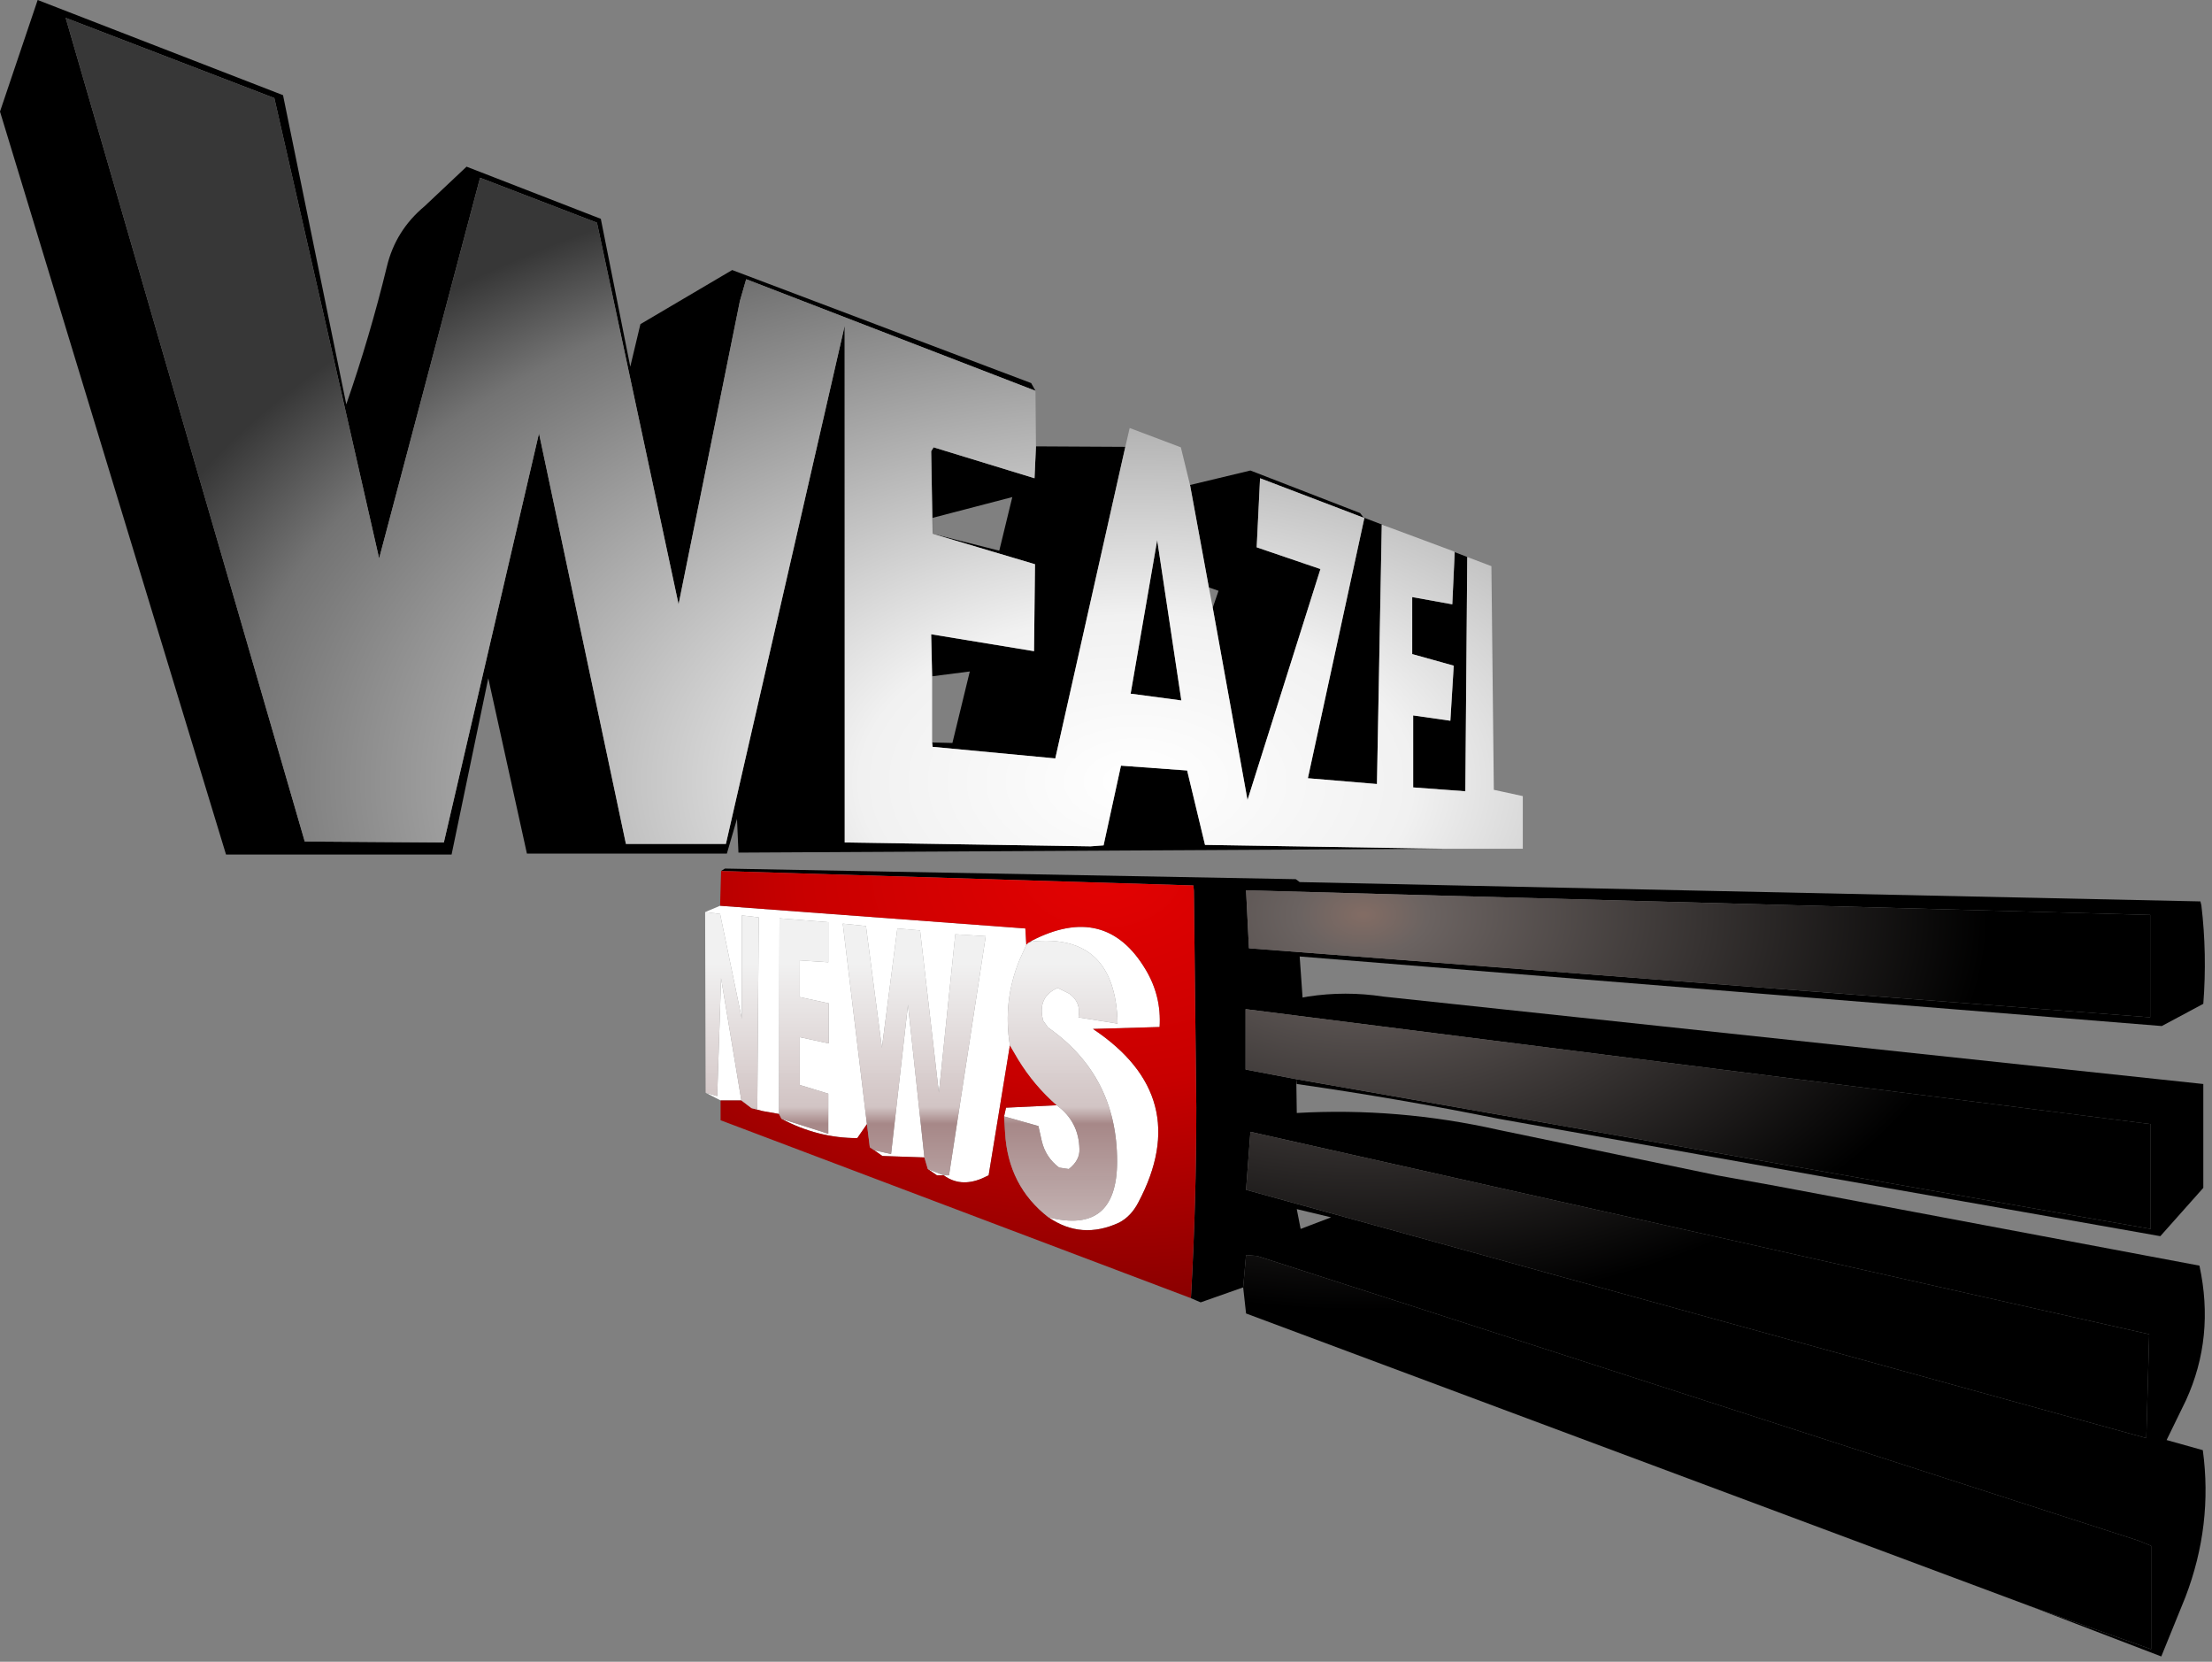 <?xml version="1.0" encoding="utf-8"?>
<svg version="1.1" id="Layer_1"
xmlns="http://www.w3.org/2000/svg"
xmlns:xlink="http://www.w3.org/1999/xlink"
xmlns:author="http://www.sothink.com"
width="229px" height="172px"
xml:space="preserve">
<rect width="100%" height="100%" fill="#808080" stroke="none"/>
<g id="455" transform="matrix(1, 0, 0, 1, 113.6, 87.1)">
<path style="fill:#000000;fill-opacity:1" d="M30.4,-32.45L29.45 -32.8L28.95 -5.95L21.8 -6.55L27.65 -33.5L30.4 -32.45M11.55,-26.3L9.6 -36.9L15.85 -38.4L27.2 -34L27.6 -33.5L16.85 -37.6L16.5 -30.45L23.1 -28.2L15.55 -4.3L11.95 -24.2L12.55 -25.95L11.55 -26.3M2.9,-40.85L-4.35 -8.6L-17.05 -9.8L-17.1 -10.25L-15 -10.2L-13.2 -17.6L-17.1 -17.1L-17.2 -21.45L-6.55 -19.7L-6.45 -28.7L-17.05 -31.85L-17.2 -40.4L-16.95 -40.8L-6.5 -37.6L-6.35 -40.9L2.9 -40.85M-6.4,-46.65L-36.35 -58.2L-37 -55.95L-43.35 -24.55L-51.8 -64.05L-63.9 -68.7L-74.35 -29.3L-85.2 -76.95L-106.8 -85.25L-82.05 0L-67.65 0.1L-57.8 -42.25L-48.8 0.25L-38.45 0.25L-26.15 -53.4L-26.15 0.1L-0.7 0.5L0.65 0.4L2.45 -7.85L9.3 -7.35L11.15 0.35L35.85 0.75L-37.15 1.15L-37.3 -2.35L-38.35 1.25L-59.05 1.25L-63.05 -16.9L-66.85 1.35L-90.2 1.35L-113.6 -75.55L-109.7 -87.1L-84.3 -77.25L-77.75 -45.25Q-75.3 -52.3 -73.55 -59.5Q-72.65 -63.25 -69.65 -65.75L-65.3 -69.85L-51.4 -64.45L-48.35 -49.15L-47.3 -53.55L-37.8 -59.15L-6.85 -47.45L-6.4 -46.65M38.3,-29.45L38.1 -5.2L32.7 -5.6L32.7 -13.05L36.55 -12.5L36.9 -18.2L32.6 -19.4L32.6 -25.3L36.75 -24.55L37 -29.95L38.3 -29.45M3.45,-15.3L6.2 -31.2L8.7 -14.6L3.45 -15.3M109,7.6L15.4 5.05L15.7 11.05L109 18.2L109 7.6M109.05,40.1L109.05 29.25L15.35 17.35L15.35 23.6L20.6 24.6L109.05 40.1M20.65,28.1Q31.1 27.5 41.55 29.85L64.15 34.55L70.25 35.65L114.1 43.9Q115.7 51.3 112.7 57.85L110.7 61.95L114.45 63Q115.5 70.75 112.65 78.2L110.15 84.35L96.45 79.1L109.1 83.6L109.1 72.9L107.75 72.35L16.55 42.9L15.4 42.8L15.1 46.15L10.7 47.7L9.65 47.25L9.7 47.1Q10.25 37.25 10.25 27.5L10 5.1L9.95 4.55L-38.95 3.05L-38.55 2.8L20.55 3.9L20.95 4.2L114.2 6.2L114.3 6.6Q114.9 11.65 114.5 16.8L110.2 19.1L20.95 11.9L21.25 16.15L21.8 16.05Q25.7 15.45 29.6 16.05L114.5 25.1L114.5 35.85L110.05 40.85L95.9 38.35L75.75 34.8L58.95 31.8L41.55 28.7Q31.15 26.6 20.65 25.1L20.6 24.6L20.65 28.1M108.9,51L15.85 30.05L15.4 36.05L108.6 61.75L108.9 51M21.05,40.1L24.2 38.9L20.65 38.05L21.05 40.1M-10.15,-30.1L-8.8 -35.65L-17.05 -33.5L-17.05 -31.85L-10.15 -30.1" />
<path style="fill:#FFFFFF;fill-opacity:1" d="M2.05,33.1Q2.05 24.25 -5.1 19.25L-5.6 18.55Q-6.25 16.1 -4.1 15.15L-2.9 15.75Q-1.65 16.65 -1.95 18.2L2.1 18.85Q1.9 9.45 -6.8 10.35L-6.85 10.3Q0.85 6.3 5 13.25Q6.65 16 6.45 19.2L-0.45 19.4Q10.05 26.4 4.25 37.35Q3.5 38.8 2.25 39.45Q-1.65 41.25 -5.05 38.9Q2.05 40.7 2.05 33.1M-1.85,31.85Q-1.8 33 -2.95 33.9L-3.95 33.75Q-5.35 32.7 -5.75 31L-6.1 29.45L-9.65 28.45L-9.45 27.55L-4.2 27.3Q-1.9 29 -1.85 31.85M-32.95,28.2L-34.65 27.9L-35.8 27.6L-35.2 27.75L-35.05 7.85L-36.8 7.65L-36.8 18.35L-39.05 7.5L-40.6 7.3L-39.05 6.65L-7.45 9L-7.35 10.7L-8.05 12.25Q-9.8 16.5 -9.05 21.1L-11.25 34.55L-12 34.9Q-14.2 35.8 -15.9 34.55L-16.6 34.55L-17.55 33.9L-15.9 34.55L-15.35 34.55L-11.55 9.8L-14.7 9.6L-16.4 26L-18.35 9.2L-20.7 9L-22.3 21.35L-23.95 8.75L-26.35 8.5L-23.85 29.25L-24.85 30.7Q-28.95 30.7 -32.7 28.7L-27.85 30.25L-27.85 26.1L-30.8 25.2L-30.8 20.25L-27.8 20.9L-27.8 16.75L-30.8 16.1L-30.8 12.3L-27.85 12.5L-27.85 8.35L-32.9 7.95L-32.95 28.2M-21.35,32.35L-19.6 16.9L-17.9 32.7L-22.25 32.55L-23.1 31.95L-21.35 32.35M-40.55,26L-39.35 26.35L-38.95 14.15L-36.85 26.8L-39 26.8L-40.55 26" />
<radialGradient
id="RadialGradID_10" gradientUnits="userSpaceOnUse" gradientTransform="matrix(0.079, 0, 0, 0.05, 27.55, 7.55)" spreadMethod ="pad" cx="0" cy="0" r="819.2" fx="0" fy="0" >
<stop  offset="0.004"  style="stop-color:#826C64;stop-opacity:1" />
<stop  offset="0.102"  style="stop-color:#6B6361;stop-opacity:1" />
<stop  offset="1"  style="stop-color:#000000;stop-opacity:1" />
</radialGradient>
<path style="fill:url(#RadialGradID_10) " d="M109,18.2L15.7 11.05L15.4 5.05L109 7.6L109 18.2M20.6,24.6L15.35 23.6L15.35 17.35L109.05 29.25L109.05 40.1L20.6 24.6M15.4,48.85L15.1 46.15L15.4 42.8L16.55 42.9L107.75 72.35L109.1 72.9L109.1 83.6L96.45 79.1L15.4 48.85M108.6,61.75L15.4 36.05L15.85 30.05L108.9 51L108.6 61.75" />
<radialGradient
id="RadialGradID_11" gradientUnits="userSpaceOnUse" gradientTransform="matrix(0.135, 0, 0, 0.081, 4.05, -6.2)" spreadMethod ="pad" cx="0" cy="0" r="819.2" fx="0" fy="0" >
<stop  offset="0.004"  style="stop-color:#FFFFFF;stop-opacity:1" />
<stop  offset="0.259"  style="stop-color:#F1F1F1;stop-opacity:1" />
<stop  offset="0.851"  style="stop-color:#737373;stop-opacity:1" />
<stop  offset="1"  style="stop-color:#373737;stop-opacity:1" />
</radialGradient>
<path style="fill:url(#RadialGradID_11) " d="M36.85,-30.05L37 -29.95L36.75 -24.55L32.6 -25.3L32.6 -19.4L36.9 -18.2L36.55 -12.5L32.7 -13.05L32.7 -5.6L38.1 -5.2L38.3 -29.45L40.8 -28.5L41.05 -5.35L44.05 -4.7L44.05 0.75L35.85 0.75L11.15 0.35L9.3 -7.35L2.45 -7.85L0.65 0.4L-0.7 0.5L-26.15 0.1L-26.15 -53.4L-38.45 0.25L-48.8 0.25L-57.8 -42.25L-67.65 0.1L-82.05 0L-106.8 -85.25L-85.2 -76.95L-74.35 -29.3L-63.9 -68.7L-51.8 -64.05L-43.35 -24.55L-37 -55.95L-36.35 -58.2L-6.4 -46.65L-6.35 -40.9L-6.5 -37.6L-16.95 -40.8L-17.2 -40.4L-17.05 -31.85L-6.45 -28.7L-6.55 -19.7L-17.2 -21.45L-17.1 -17.1L-17.1 -10.25L-17.05 -9.8L-4.35 -8.6L2.9 -40.85L3.35 -42.8L8.65 -40.8L9.6 -36.9L11.55 -26.3L11.95 -24.2L15.55 -4.3L23.1 -28.2L16.5 -30.45L16.85 -37.6L27.6 -33.5L27.65 -33.5L21.8 -6.55L28.95 -5.95L29.45 -32.8L30.4 -32.45L36.85 -30.05M8.7,-14.6L6.2 -31.2L3.45 -15.3L8.7 -14.6" />
<radialGradient
id="RadialGradID_12" gradientUnits="userSpaceOnUse" gradientTransform="matrix(0.123, 0, 0, 0.084, 0.55, 3.35)" spreadMethod ="pad" cx="0" cy="0" r="819.2" fx="0" fy="0" >
<stop  offset="0.004"  style="stop-color:#E30202;stop-opacity:1" />
<stop  offset="0.314"  style="stop-color:#C80000;stop-opacity:1" />
<stop  offset="0.698"  style="stop-color:#800000;stop-opacity:1" />
<stop  offset="1"  style="stop-color:#430101;stop-opacity:1" />
</radialGradient>
<path style="fill:url(#RadialGradID_12) " d="M-38.95,3.05L9.95 4.55L10 5.1L10.25 27.5Q10.25 37.25 9.7 47.1L9.65 47.25L-39 28.85L-39 26.8L-36.85 26.8L-35.8 27.6L-34.65 27.9L-32.95 28.2L-32.7 28.7Q-28.95 30.7 -24.85 30.7L-23.85 29.25L-23.55 31.65L-23.1 31.95L-22.25 32.55L-17.9 32.7L-17.55 33.9L-16.6 34.55L-15.9 34.55Q-14.2 35.8 -12 34.9L-11.25 34.55L-9.05 21.1L-8.2 22.55Q-6.55 25.25 -4.2 27.3L-9.45 27.55L-9.65 28.45L-9.55 30.1Q-9.25 35.65 -5.05 38.9Q-1.65 41.25 2.25 39.45Q3.5 38.8 4.25 37.35Q10.05 26.4 -0.45 19.4L6.45 19.2Q6.65 16 5 13.25Q0.85 6.3 -6.85 10.3L-7.15 10.5L-7.35 10.7L-7.45 9L-39.05 6.65L-38.95 3.05" />
<linearGradient
id="LinearGradID_13" gradientUnits="userSpaceOnUse" gradientTransform="matrix(0, 0.017, -0.012, 0, -70.8, 26.55)" spreadMethod ="pad" x1="-819.2" y1="0" x2="819.2" y2="0" >
<stop  offset="0" style="stop-color:#FFFFFF;stop-opacity:0.89" />
<stop  offset="0.533" style="stop-color:#DBCCCC;stop-opacity:0.898" />
<stop  offset="0.596" style="stop-color:#AA8888;stop-opacity:0.902" />
<stop  offset="1" style="stop-color:#CEBDBD;stop-opacity:0.906" />
</linearGradient>
<path style="fill:url(#LinearGradID_13) " d="M-4.2,27.3Q-6.55 25.25 -8.2 22.55L-9.05 21.1Q-9.8 16.5 -8.05 12.25L-7.35 10.7L-7.15 10.5L-6.8 10.35Q1.9 9.45 2.1 18.85L-1.95 18.2Q-1.65 16.65 -2.9 15.75L-4.1 15.15Q-6.25 16.1 -5.6 18.55L-5.1 19.25Q2.05 24.25 2.05 33.1Q2.05 40.7 -5.05 38.9Q-9.25 35.65 -9.55 30.1L-9.65 28.45L-6.1 29.45L-5.75 31Q-5.35 32.7 -3.95 33.75L-2.95 33.9Q-1.8 33 -1.85 31.85Q-1.9 29 -4.2 27.3M-23.1,31.95L-23.55 31.65L-23.85 29.25L-26.35 8.5L-23.95 8.75L-22.3 21.35L-20.7 9L-18.35 9.2L-16.4 26L-14.7 9.6L-11.55 9.8L-15.35 34.55L-15.9 34.55L-17.55 33.9L-17.9 32.7L-19.6 16.9L-21.35 32.35L-23.1 31.95M-32.9,7.95L-27.85 8.35L-27.85 12.5L-30.8 12.3L-30.8 16.1L-27.8 16.75L-27.8 20.9L-30.8 20.25L-30.8 25.2L-27.85 26.1L-27.85 30.25L-32.7 28.7L-32.95 28.2L-32.9 7.95M-38.95,14.15L-39.35 26.35L-40.55 26L-40.6 7.3L-39.05 7.5L-36.8 18.35L-36.8 7.65L-35.05 7.85L-35.2 27.75L-35.8 27.6L-36.85 26.8L-38.95 14.15" />
</g>
</svg>

